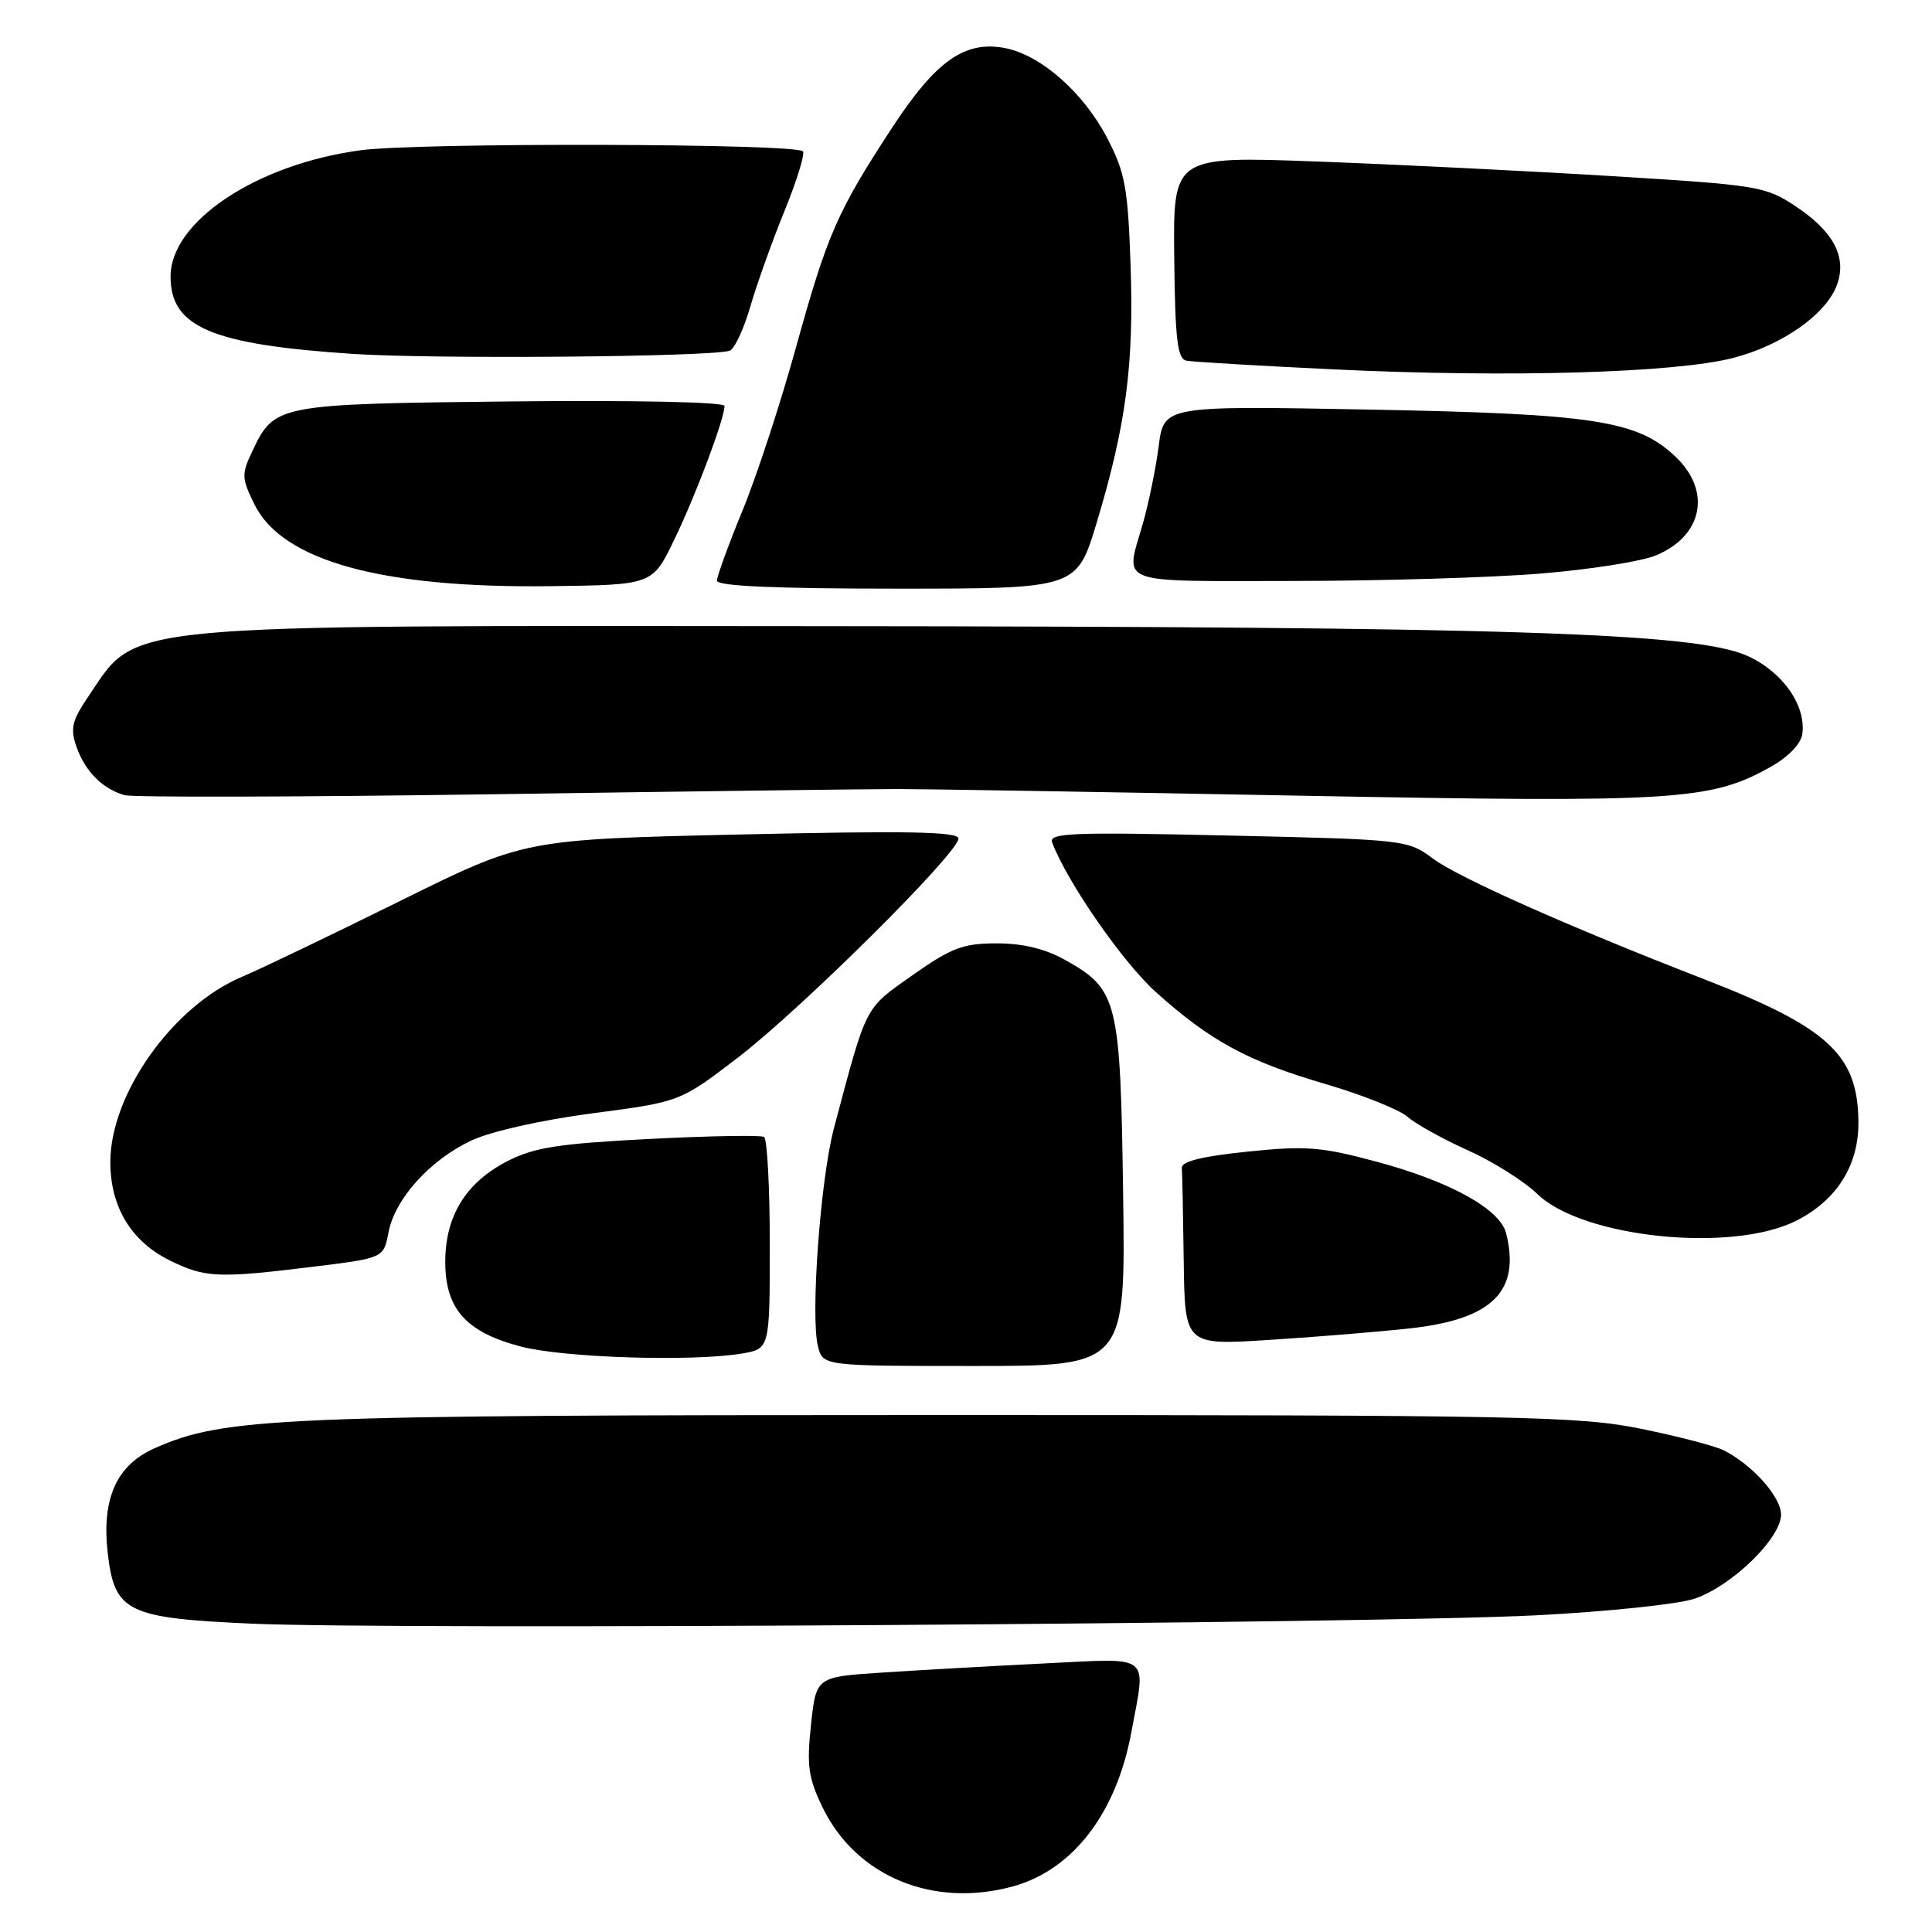 <?xml version="1.0" encoding="UTF-8" standalone="no"?>
<!DOCTYPE svg PUBLIC "-//W3C//DTD SVG 1.1//EN" "http://www.w3.org/Graphics/SVG/1.1/DTD/svg11.dtd" >
<svg xmlns="http://www.w3.org/2000/svg" xmlns:xlink="http://www.w3.org/1999/xlink" version="1.1" viewBox="0 0 256 256">
 <g >
 <path fill="currentColor"
d=" M 134.28 249.94 C 142.18 247.74 147.93 240.24 149.91 229.53 C 151.86 218.96 152.83 219.71 138.25 220.42 C 131.24 220.77 121.59 221.31 116.82 221.63 C 108.14 222.20 108.14 222.20 107.46 228.55 C 106.88 233.95 107.11 235.59 108.99 239.48 C 113.43 248.65 123.67 252.88 134.28 249.94 Z  M 203.50 214.04 C 212.85 213.56 222.30 212.58 224.49 211.85 C 229.44 210.20 236.00 203.83 236.00 200.69 C 236.00 198.36 232.25 194.14 228.44 192.19 C 227.31 191.61 222.36 190.32 217.44 189.32 C 209.22 187.65 201.76 187.50 124.50 187.50 C 36.59 187.50 29.78 187.79 20.49 191.90 C 15.45 194.13 13.46 198.55 14.27 205.73 C 15.16 213.59 16.78 214.40 33.28 215.14 C 51.99 215.99 181.73 215.15 203.50 214.04 Z  M 148.82 158.25 C 148.46 132.55 148.11 131.11 141.21 127.24 C 138.52 125.72 135.56 125.00 132.06 125.00 C 127.61 125.00 126.08 125.58 120.91 129.22 C 114.49 133.76 114.91 132.92 110.50 149.50 C 108.71 156.24 107.38 174.38 108.38 178.38 C 109.04 181.00 109.04 181.00 129.09 181.00 C 149.14 181.00 149.14 181.00 148.82 158.25 Z  M 98.25 179.36 C 102.00 178.74 102.00 178.74 102.00 164.93 C 102.00 157.33 101.66 150.91 101.24 150.65 C 100.82 150.39 93.96 150.51 85.99 150.92 C 73.96 151.54 70.77 152.04 67.21 153.87 C 61.73 156.70 59.01 161.11 59.00 167.19 C 59.00 173.44 61.74 176.51 69.00 178.42 C 74.67 179.91 91.62 180.45 98.25 179.36 Z  M 186.88 176.01 C 197.75 174.81 201.49 171.09 199.57 163.42 C 198.76 160.19 192.10 156.52 182.26 153.89 C 175.06 151.96 172.97 151.80 165.28 152.60 C 159.30 153.21 156.53 153.90 156.60 154.75 C 156.66 155.44 156.77 161.01 156.85 167.13 C 157.00 178.26 157.00 178.26 168.25 177.54 C 174.44 177.15 182.82 176.46 186.88 176.01 Z  M 41.48 167.85 C 50.83 166.70 50.83 166.70 51.47 163.33 C 52.30 158.88 56.96 153.71 62.45 151.13 C 65.04 149.91 71.74 148.41 78.50 147.52 C 90.12 146.00 90.12 146.00 97.81 140.11 C 106.22 133.66 127.00 113.02 127.00 111.11 C 127.00 110.19 120.21 110.07 98.25 110.57 C 69.50 111.22 69.50 111.22 53.00 119.39 C 43.92 123.88 34.51 128.40 32.07 129.43 C 22.90 133.30 14.62 144.96 14.62 153.98 C 14.62 159.91 17.37 164.48 22.47 167.00 C 27.15 169.32 28.88 169.40 41.48 167.85 Z  M 238.02 161.75 C 243.44 159.00 246.34 154.34 246.25 148.52 C 246.12 139.67 242.20 136.10 225.50 129.63 C 207.85 122.78 193.23 116.27 189.89 113.78 C 186.54 111.28 186.22 111.24 162.68 110.71 C 141.92 110.24 138.93 110.36 139.42 111.65 C 141.46 116.97 148.77 127.50 153.15 131.45 C 160.37 137.94 165.34 140.63 175.63 143.64 C 180.51 145.07 185.40 147.02 186.50 147.98 C 187.60 148.94 191.20 150.94 194.50 152.42 C 197.80 153.90 201.95 156.51 203.73 158.23 C 209.72 164.02 229.52 166.05 238.02 161.75 Z  M 119.00 104.55 C 122.58 104.55 146.50 104.95 172.17 105.43 C 222.14 106.37 226.62 106.09 234.63 101.61 C 236.93 100.32 238.63 98.57 238.81 97.29 C 239.36 93.48 236.17 88.96 231.47 86.88 C 224.56 83.83 199.89 83.04 109.00 82.97 C 14.19 82.89 18.35 82.49 11.69 92.31 C 9.54 95.48 9.29 96.54 10.13 98.94 C 11.27 102.20 13.58 104.53 16.50 105.36 C 17.60 105.67 39.65 105.61 65.50 105.24 C 91.35 104.86 115.42 104.55 119.00 104.55 Z  M 89.35 71.50 C 92.24 65.51 96.00 55.49 96.00 53.79 C 96.00 53.27 84.06 53.02 67.75 53.19 C 36.67 53.53 36.37 53.59 33.44 59.78 C 31.99 62.82 32.01 63.36 33.69 66.79 C 37.36 74.31 50.54 77.96 72.98 77.67 C 86.46 77.50 86.46 77.50 89.35 71.50 Z  M 145.32 69.25 C 149.20 56.36 150.26 48.34 149.81 35.24 C 149.46 24.91 149.09 22.88 146.74 18.35 C 143.58 12.26 137.90 7.26 133.12 6.36 C 127.83 5.37 124.02 8.06 118.27 16.83 C 110.96 27.98 109.62 31.04 105.48 46.00 C 103.43 53.43 100.23 63.19 98.37 67.69 C 96.52 72.20 95.00 76.36 95.00 76.94 C 95.00 77.66 102.76 78.00 118.84 78.00 C 142.68 78.00 142.68 78.00 145.32 69.25 Z  M 204.26 75.99 C 210.73 75.46 217.55 74.38 219.43 73.59 C 225.62 71.01 226.81 65.11 222.06 60.56 C 217.00 55.71 211.26 54.83 181.36 54.27 C 154.22 53.76 154.22 53.76 153.53 59.13 C 153.15 62.08 152.20 66.72 151.42 69.43 C 149.08 77.57 147.57 77.00 171.25 76.98 C 182.94 76.98 197.79 76.53 204.26 75.99 Z  M 229.65 47.43 C 236.20 45.73 242.03 41.61 243.43 37.69 C 244.73 34.03 242.94 30.65 237.91 27.32 C 233.92 24.68 232.92 24.52 213.62 23.34 C 202.56 22.66 184.94 21.79 174.47 21.40 C 155.45 20.70 155.45 20.70 155.59 34.10 C 155.71 44.99 156.01 47.55 157.20 47.79 C 158.01 47.95 166.95 48.48 177.08 48.96 C 200.06 50.05 221.98 49.41 229.65 47.43 Z  M 96.66 46.48 C 97.30 46.29 98.53 43.68 99.40 40.69 C 100.27 37.69 102.32 31.95 103.96 27.93 C 105.60 23.90 106.69 20.36 106.39 20.05 C 105.34 19.00 55.47 18.87 47.78 19.91 C 34.00 21.76 22.60 29.34 22.60 36.64 C 22.60 43.36 28.04 45.66 46.85 46.90 C 57.57 47.60 93.97 47.30 96.66 46.48 Z "/>
</g>
</svg>